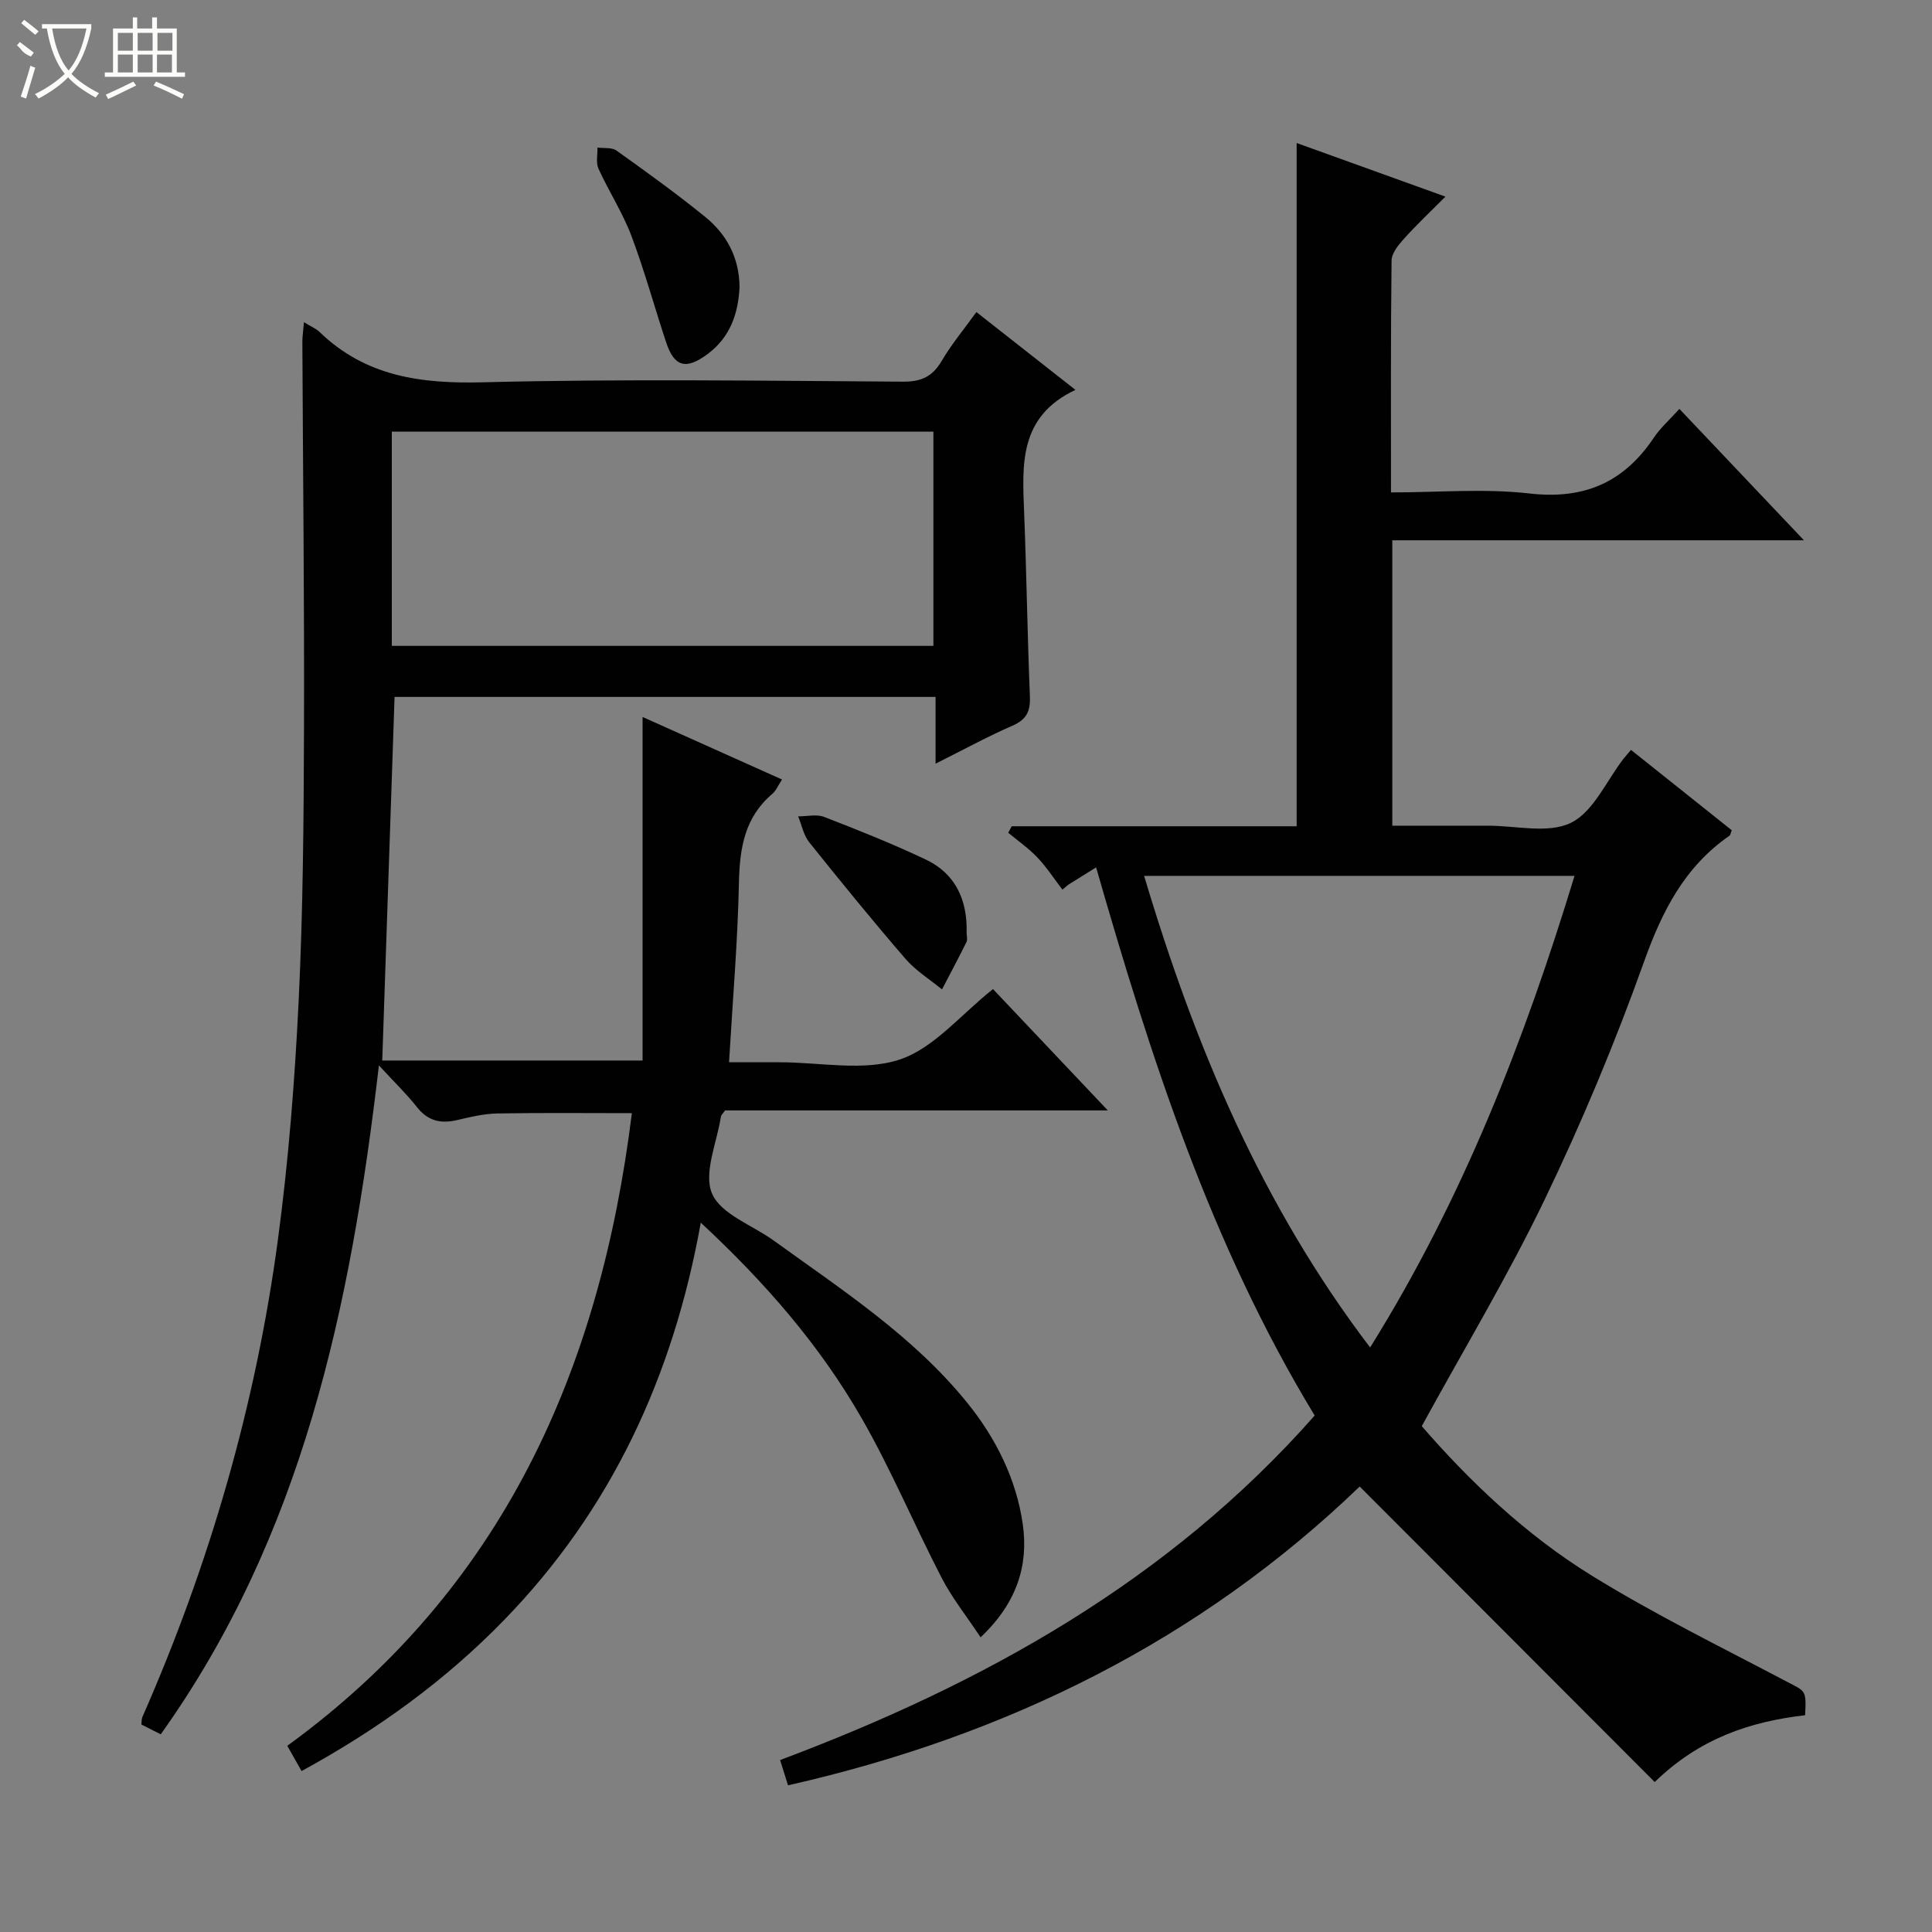 <svg enable-background="new 0 0 400 400" viewBox="0 0 400 400" xmlns="http://www.w3.org/2000/svg"><rect x="0" y="0" width="400" height="400" fill="#808080" stroke="none"/><g fill="#010102"><path d="m62.93 66.71c1.56.96 2.53 1.34 3.21 2 9.53 9.24 21 10.77 33.86 10.44 28.98-.73 57.99-.31 86.98-.13 3.83.02 6.11-1.09 8.01-4.33 2-3.41 4.57-6.49 7.16-10.08 6.74 5.29 13.2 10.37 20.51 16.11-11.77 5.54-11.01 15.52-10.62 25.48.5 12.64.67 25.29 1.19 37.93.13 3.07-.65 4.83-3.6 6.11-5.15 2.24-10.09 4.95-15.93 7.87 0-5.08 0-9.31 0-13.82-37.68 0-74.78 0-112.01 0-.84 24.89-1.69 49.91-2.55 75.28h53.9c0-23.33 0-46.71 0-71.13 10.45 4.69 19.5 8.75 28.87 12.95-.78 1.18-1.22 2.3-2.03 2.99-5.73 4.87-6.74 11.23-6.89 18.37-.25 12.12-1.29 24.23-2.05 37.18h9.51 1c8.33 0 17.3 1.92 24.81-.56 7.09-2.34 12.66-9.32 19.33-14.59 7.44 7.86 15.27 16.13 23.77 25.12-27.14 0-53.35 0-79.25 0-.51.74-.8.98-.85 1.26-.82 5.4-3.66 11.68-1.84 15.96 1.83 4.28 8.36 6.53 12.78 9.73 14.15 10.23 28.91 19.8 40.05 33.57 5.92 7.32 10.16 15.78 11.5 25.12 1.23 8.53-1.21 16.35-8.73 23.45-2.93-4.42-5.9-8.14-8.05-12.29-5.65-10.91-10.41-22.31-16.51-32.96-8.63-15.08-19.96-28.14-33.37-40.6-5.72 31.84-18.55 59.47-40.77 82.32-12.16 12.5-26.12 22.61-41.88 31.22-1-1.77-1.91-3.38-2.96-5.23 44.59-32.42 64.75-77.78 71.34-130.98-9.39 0-18.61-.1-27.81.06-2.78.05-5.59.71-8.32 1.36-3.39.8-6.08.23-8.35-2.66-2.12-2.7-4.61-5.09-7.89-8.65-5.86 50.22-15.84 97.36-45.17 138.49-1.45-.74-2.7-1.37-4.01-2.03.08-.62.03-1.13.2-1.53 13.91-31.63 23.46-64.56 28.06-98.78 2.21-16.45 3.51-33.07 4.31-49.66.91-18.78 1.04-37.61 1.1-56.42.08-26.62-.22-53.25-.34-79.87 0-1.12.18-2.24.33-4.07zm18.19 67.01h112.13c0-14.93 0-29.66 0-44.35-37.56 0-74.79 0-112.13 0z"/><path d="m373.73 355.12c-11.48 1.33-21.88 4.83-31.14 13.83-20.37-20.4-40.56-40.62-61.08-61.18-32.94 31.7-72.86 51.58-118.36 61.86-.58-1.84-1.05-3.34-1.64-5.23 42.14-15.82 80.48-37.09 110.68-71.33-21.47-35.35-33.92-74.02-45.25-113.49-2.19 1.36-3.98 2.48-5.76 3.59-.41.34-.81.68-1.22 1.02-1.71-2.24-3.25-4.63-5.18-6.66-1.8-1.9-4.01-3.43-6.04-5.12.24-.45.48-.9.72-1.34h59c0-47.35 0-94.08 0-141.46 9.97 3.59 19.89 7.17 30.8 11.1-3.15 3.17-5.99 5.83-8.58 8.72-1.15 1.27-2.55 2.98-2.57 4.5-.19 15.8-.12 31.6-.12 48.02 9.81 0 19.35-.85 28.66.22 11.32 1.3 19.54-2.28 25.75-11.54 1.37-2.05 3.28-3.73 5.3-5.97 8.45 8.91 16.75 17.67 25.79 27.2-28.94 0-56.94 0-85.23 0v59.09c6.55 0 13.14.01 19.74 0 5.83-.02 12.53 1.71 17.25-.6 4.66-2.28 7.32-8.66 10.86-13.23.41-.52.86-1.02 1.57-1.86 6.98 5.57 13.95 11.12 20.86 16.63-.24.59-.26.99-.47 1.13-9.28 6.43-13.95 15.61-17.7 26.12-5.97 16.71-12.85 33.18-20.54 49.17-7.61 15.83-16.71 30.96-25.47 46.96 9.9 11.41 21.5 22.47 35.11 30.89 13.1 8.1 27 14.9 40.64 22.1 3.74 1.94 3.88 1.67 3.62 6.86zm-47.74-173.78c-29.93 0-59.31 0-89.11 0 10.47 35.11 24.28 68.06 46.79 97.64 19.2-30.8 31.9-63.46 42.32-97.64z"/><path d="m153.12 59.4c-.27 5.37-1.83 10.38-6.71 13.97-4.37 3.21-6.79 2.63-8.49-2.48-2.44-7.36-4.48-14.87-7.22-22.12-1.81-4.78-4.66-9.16-6.79-13.84-.56-1.24-.17-2.91-.21-4.38 1.32.18 2.95-.07 3.92.61 6.21 4.43 12.41 8.9 18.33 13.7 4.4 3.56 7.08 8.31 7.17 14.54z"/><path d="m200.13 193.08c0 .67.23 1.44-.04 1.98-1.63 3.29-3.36 6.53-5.06 9.79-2.54-2.09-5.43-3.87-7.55-6.32-6.82-7.9-13.42-16-19.94-24.15-1.17-1.46-1.55-3.55-2.29-5.36 1.8.01 3.8-.49 5.37.11 7.09 2.74 14.17 5.57 21.04 8.82 6.2 2.94 8.64 8.42 8.47 15.13z"/></g><path d="m6.4 11.7c-2-.8-1.9-1.6-2.9-2.3l.6-.7c.9.7 1.9 1.4 2.9 2.2zm-2.1 8.3c.7-2.1 1.4-4.2 2-6.4.2.1.6.3 1 .4-.7 2.3-1.3 4.4-1.9 6.4zm3-12.8c-1.1-.9-2.1-1.7-2.9-2.4l.6-.7c1 .8 2 1.5 3 2.4zm1.4-1.3v-.9h10.2v.9c-.9 4.2-2.3 7.3-4.1 9.4 1.3 1.4 3.2 2.7 5.7 4-.2.2-.4.5-.7.9-2.5-1.4-4.4-2.7-5.7-4.2-1.4 1.5-3.5 3-6.1 4.4 0 0 0 0-.1-.1-.3-.4-.5-.7-.7-.8 2.7-1.3 4.7-2.8 6.2-4.2-1.8-2.2-3-5.3-3.7-9.4zm9.2 0h-7.1c.6 3.8 1.7 6.7 3.4 8.7 1.7-2 2.9-4.8 3.7-8.7z" fill="#fbfcfa"/><path d="m31.6 3.6h.9v2.3h4.1v9.1h1.7v.9h-16.6v-.9h1.7v-9.1h4.1v-2.3h.9v2.3h3.1v-2.3zm-4 13.3.6.8c-1.9.9-3.8 1.9-5.8 2.8-.2-.3-.3-.6-.5-.9 2-.9 3.9-1.8 5.7-2.7zm-3.2-10.1v3.7h3.1v-3.7zm0 4.5v3.7h3.1v-3.7zm4.1-4.5v3.7h3.1v-3.7zm0 4.5v3.7h3.1v-3.7zm9.1 9.1c-2.1-1.1-4.1-2-5.8-2.7l.5-.8c2.2.9 4.1 1.8 5.8 2.6l-.4.9zm-1.9-13.6h-3.1v3.7h3.1zm-3.2 4.5v3.7h3.1v-3.7z" fill="#fbfcfa"/></svg>